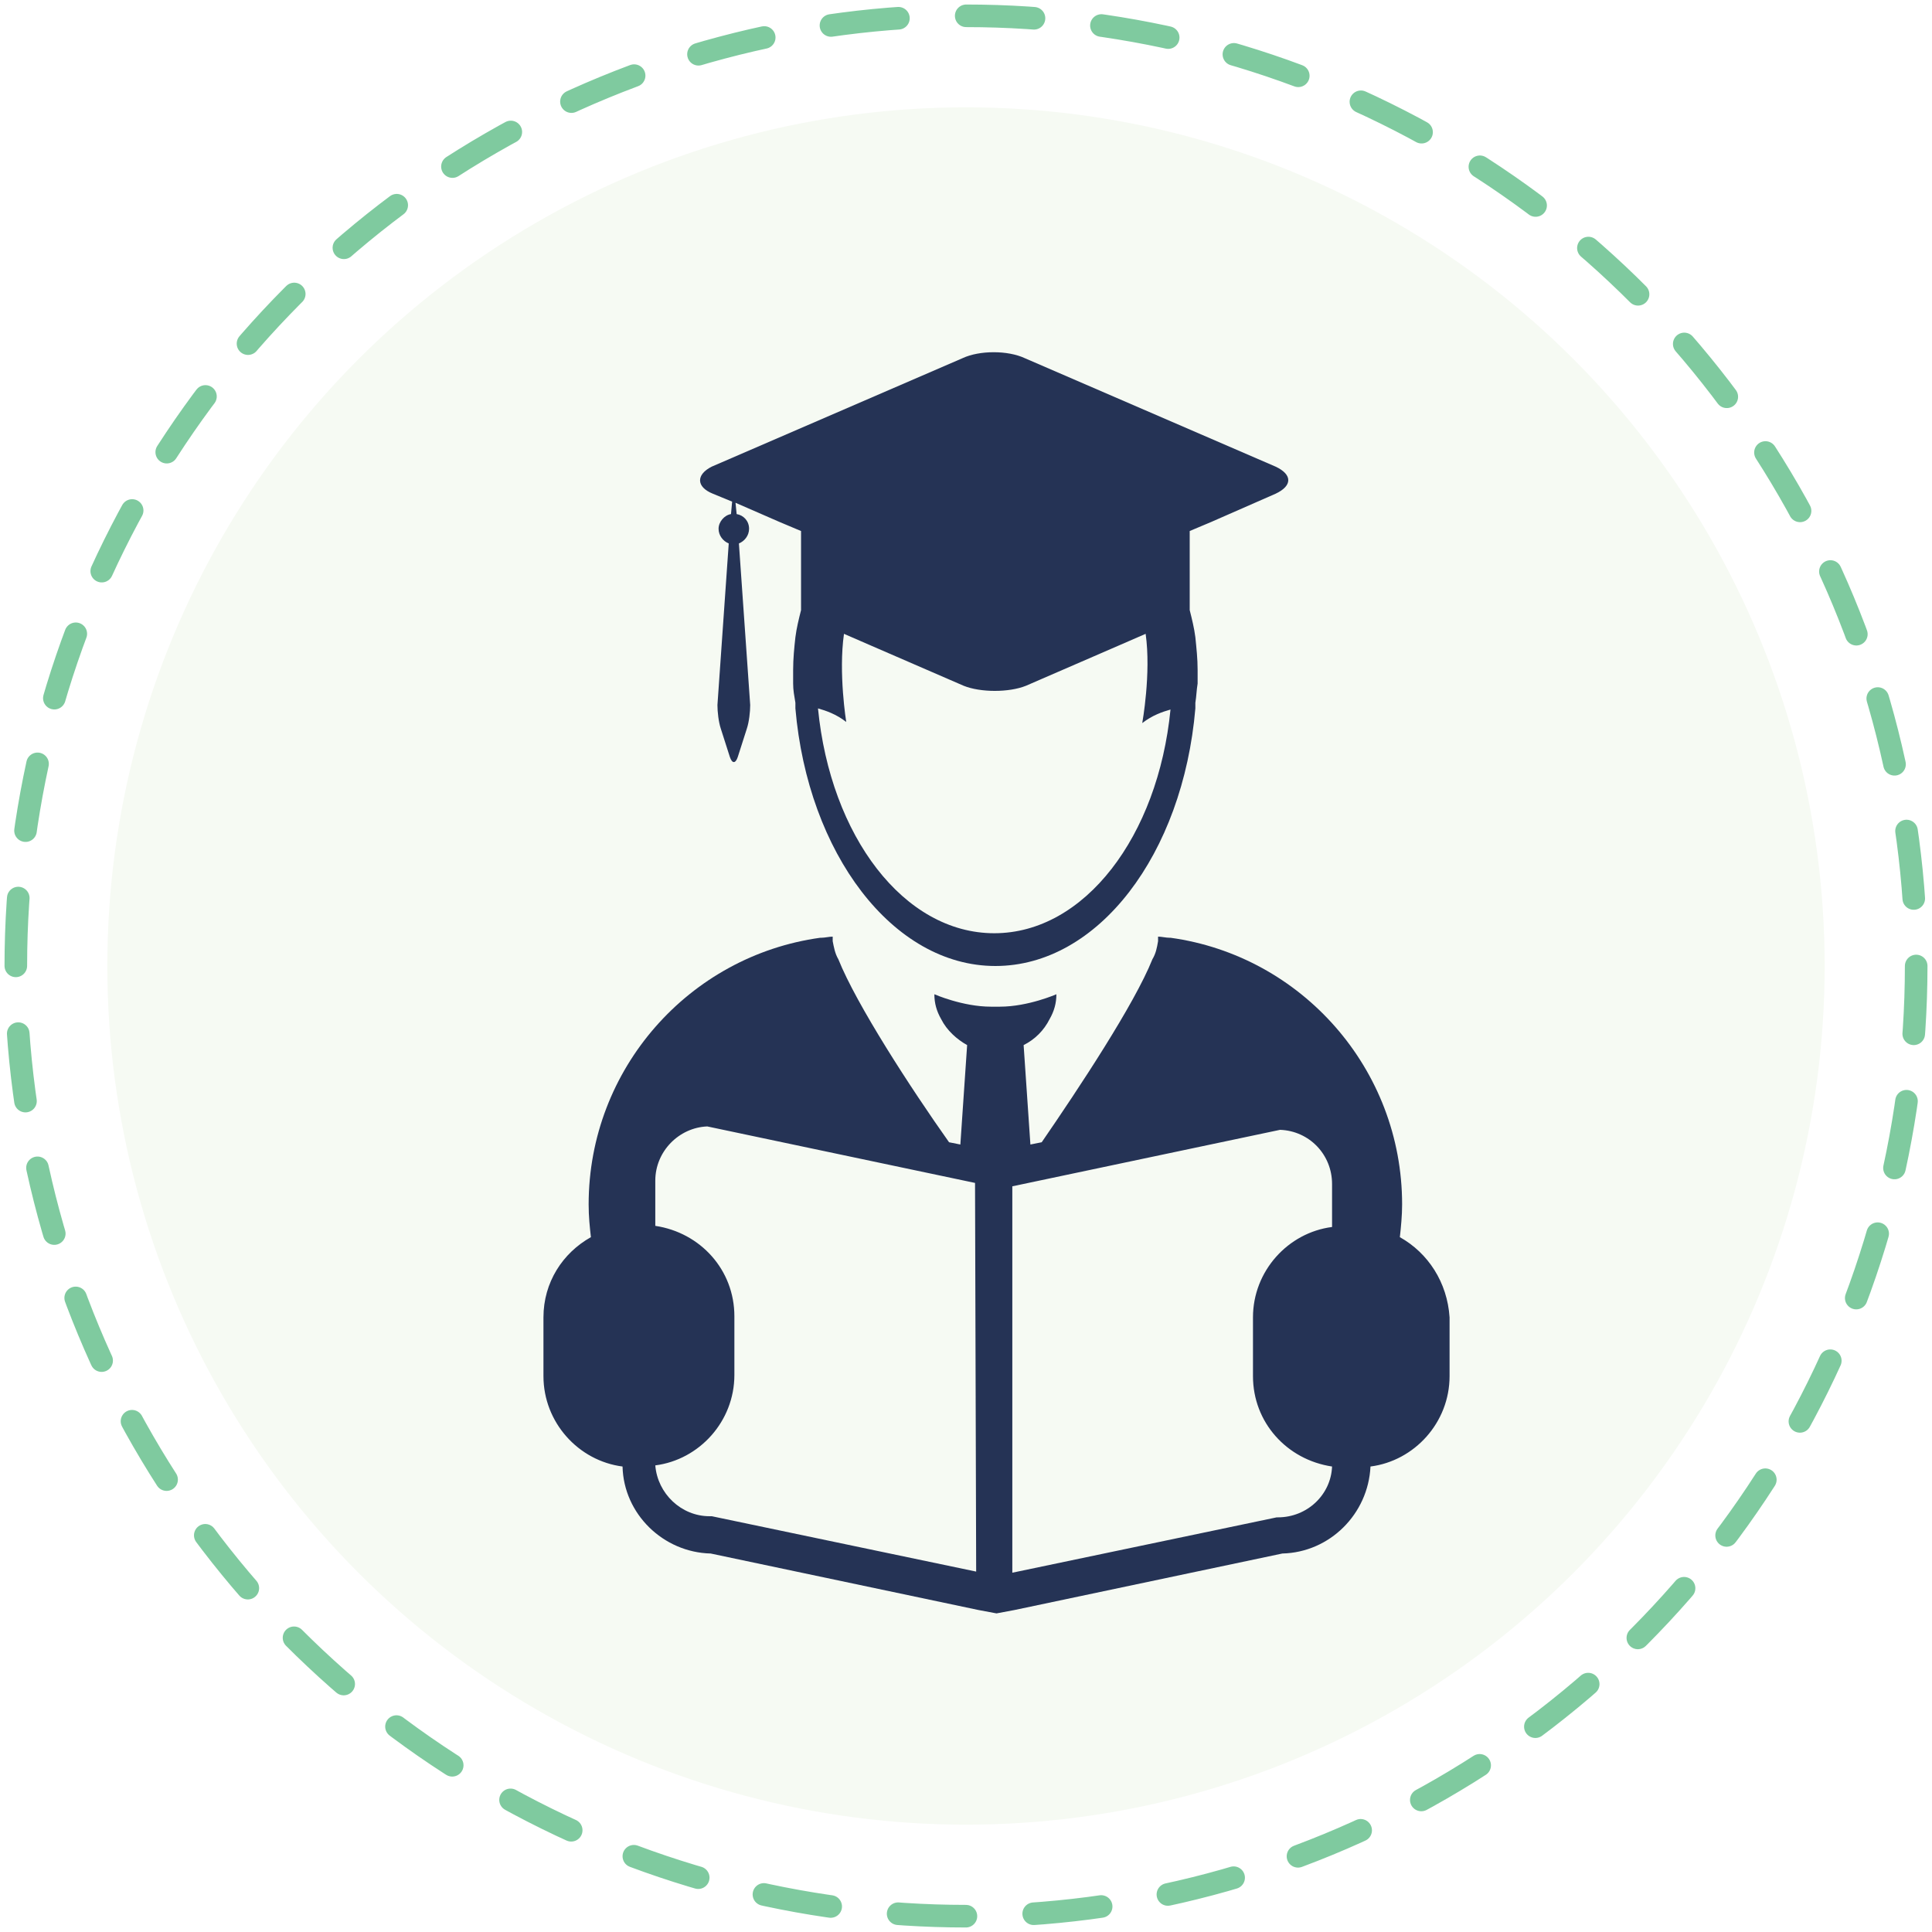 <?xml version="1.0" encoding="utf-8"?>
<!-- Generator: Adobe Illustrator 22.1.0, SVG Export Plug-In . SVG Version: 6.00 Build 0)  -->
<svg version="1.1" id="Layer_1" xmlns="http://www.w3.org/2000/svg" xmlns:xlink="http://www.w3.org/1999/xlink" x="0px" y="0px"
	 viewBox="0 0 171 171" enable-background="new 0 0 171 171" xml:space="preserve">
<circle id="XMLID_25_" fill="#F6FAF3" cx="85.5" cy="85.5" r="76"/>
<g id="XMLID_14_" opacity="0.5">
	
		<circle fill="none" stroke="#009640" stroke-width="2" stroke-linecap="round" stroke-miterlimit="10" stroke-dasharray="6.005,6.005" cx="85.5" cy="85.5" r="84.1"/>
</g>
<path fill="none" d="M91.1,86c0-3.1-2.5-5.6-5.6-5.6c-3.1,0-5.6,2.5-5.6,5.6s2.5,5.6,5.6,5.6C88.6,91.6,91.1,89.1,91.1,86z"/>
<g>
	<path fill="#253355" d="M63.1,43.7l1.7,0.7l-0.1,1.1c-0.6,0.1-1.1,0.7-1.1,1.3c0,0.6,0.4,1.1,0.9,1.3l-1,14.3
		c0,0.6,0.1,1.5,0.3,2.1l0.8,2.5c0.2,0.6,0.5,0.6,0.7,0l0.8-2.5c0.2-0.6,0.3-1.5,0.3-2.1l-1-14.3c0.5-0.2,0.9-0.7,0.9-1.3
		c0-0.7-0.5-1.2-1.1-1.3l-0.1-1l3.9,1.7l1.9,0.8V54c-0.2,0.8-0.4,1.6-0.5,2.4c-0.1,0.9-0.2,1.9-0.2,2.9c0,0.4,0,0.8,0,1.2
		c0,0.6,0.1,1.1,0.2,1.7c0,0.2,0,0.3,0,0.5c1.1,12.8,8.6,22.8,17.7,22.8s16.6-9.9,17.7-22.8c0-0.2,0-0.3,0-0.5
		c0.1-0.6,0.1-1.1,0.2-1.7c0-0.4,0-0.8,0-1.2c0-1-0.1-1.9-0.2-2.9c-0.1-0.8-0.3-1.6-0.5-2.4V47l1.9-0.8l5.7-2.5
		c1.5-0.7,1.5-1.7,0-2.4l-22.2-9.6c-1.5-0.7-4-0.7-5.5,0l-22.2,9.6C61.6,42,61.6,43.1,63.1,43.7z M74.7,56.1l2.3,1l8.3,3.6
		c1.5,0.6,4,0.6,5.5,0l8.3-3.6l2.3-1c0.5,3.5-0.3,7.9-0.3,7.9c0.9-0.7,1.8-1,2.5-1.2C102.5,74,96,82.6,88,82.6
		c-8,0-14.5-8.6-15.6-19.9c0.7,0.2,1.6,0.5,2.5,1.2C74.9,63.9,74.2,59.6,74.7,56.1z"/>
	<path fill="#253355" d="M123.9,109.5c0.1-0.9,0.2-1.9,0.2-2.9c0-12-8.9-22-20.5-23.6c0,0-0.1,0-0.1,0c-0.3,0-0.7-0.1-1-0.1
		c0,0,0,0.1,0,0.1c0,0.1,0,0.2,0,0.3c-0.1,0.6-0.2,1.1-0.5,1.6c-1.6,4-6.5,11.4-9.8,16.2l-1,0.2l-0.6-8.8c1-0.5,1.8-1.3,2.3-2.3
		c0.4-0.7,0.6-1.4,0.6-2.2c0,0-2.5,1.1-5,1.1c-0.1,0-0.3,0-0.4,0c-0.1,0-0.3,0-0.4,0c-2.5,0-5-1.1-5-1.1c0,0.8,0.2,1.5,0.6,2.2
		c0.5,1,1.4,1.8,2.3,2.3l-0.6,8.8l-1-0.2c-3.4-4.8-8.2-12.2-9.8-16.2c-0.3-0.5-0.4-1.1-0.5-1.6c0-0.1,0-0.2,0-0.3c0,0,0-0.1,0-0.1
		c-0.3,0-0.7,0.1-1,0.1c0,0-0.1,0-0.1,0c-11.6,1.6-20.5,11.6-20.5,23.6c0,1.1,0.1,2,0.2,2.9c-2.5,1.4-4.2,4-4.2,7.1v5.2
		c0,4.1,3.1,7.5,7,8c0.1,4.2,3.6,7.6,7.8,7.7l23.7,5l1.6,0.3l1.6-0.3l23.7-5c4.2-0.1,7.6-3.5,7.8-7.7c3.9-0.5,7-3.9,7-8v-5.2
		C128.1,113.5,126.4,110.9,123.9,109.5z M86.4,139.1L63,134.2h-0.2c-2.5,0-4.6-2-4.8-4.5c3.9-0.5,7-3.9,7-8v-5.2c0-4.1-3-7.4-7-8v-4
		c0-2.6,2.1-4.7,4.6-4.8l23.7,5L86.4,139.1L86.4,139.1z M117.9,108.6c-3.9,0.5-7,3.9-7,8v5.2c0,4.1,3,7.4,7,8
		c-0.1,2.5-2.2,4.5-4.8,4.5H113l-23.4,4.9v-34.2l23.7-5c2.6,0.1,4.6,2.2,4.6,4.8L117.9,108.6L117.9,108.6z"/>
</g>
</svg>
